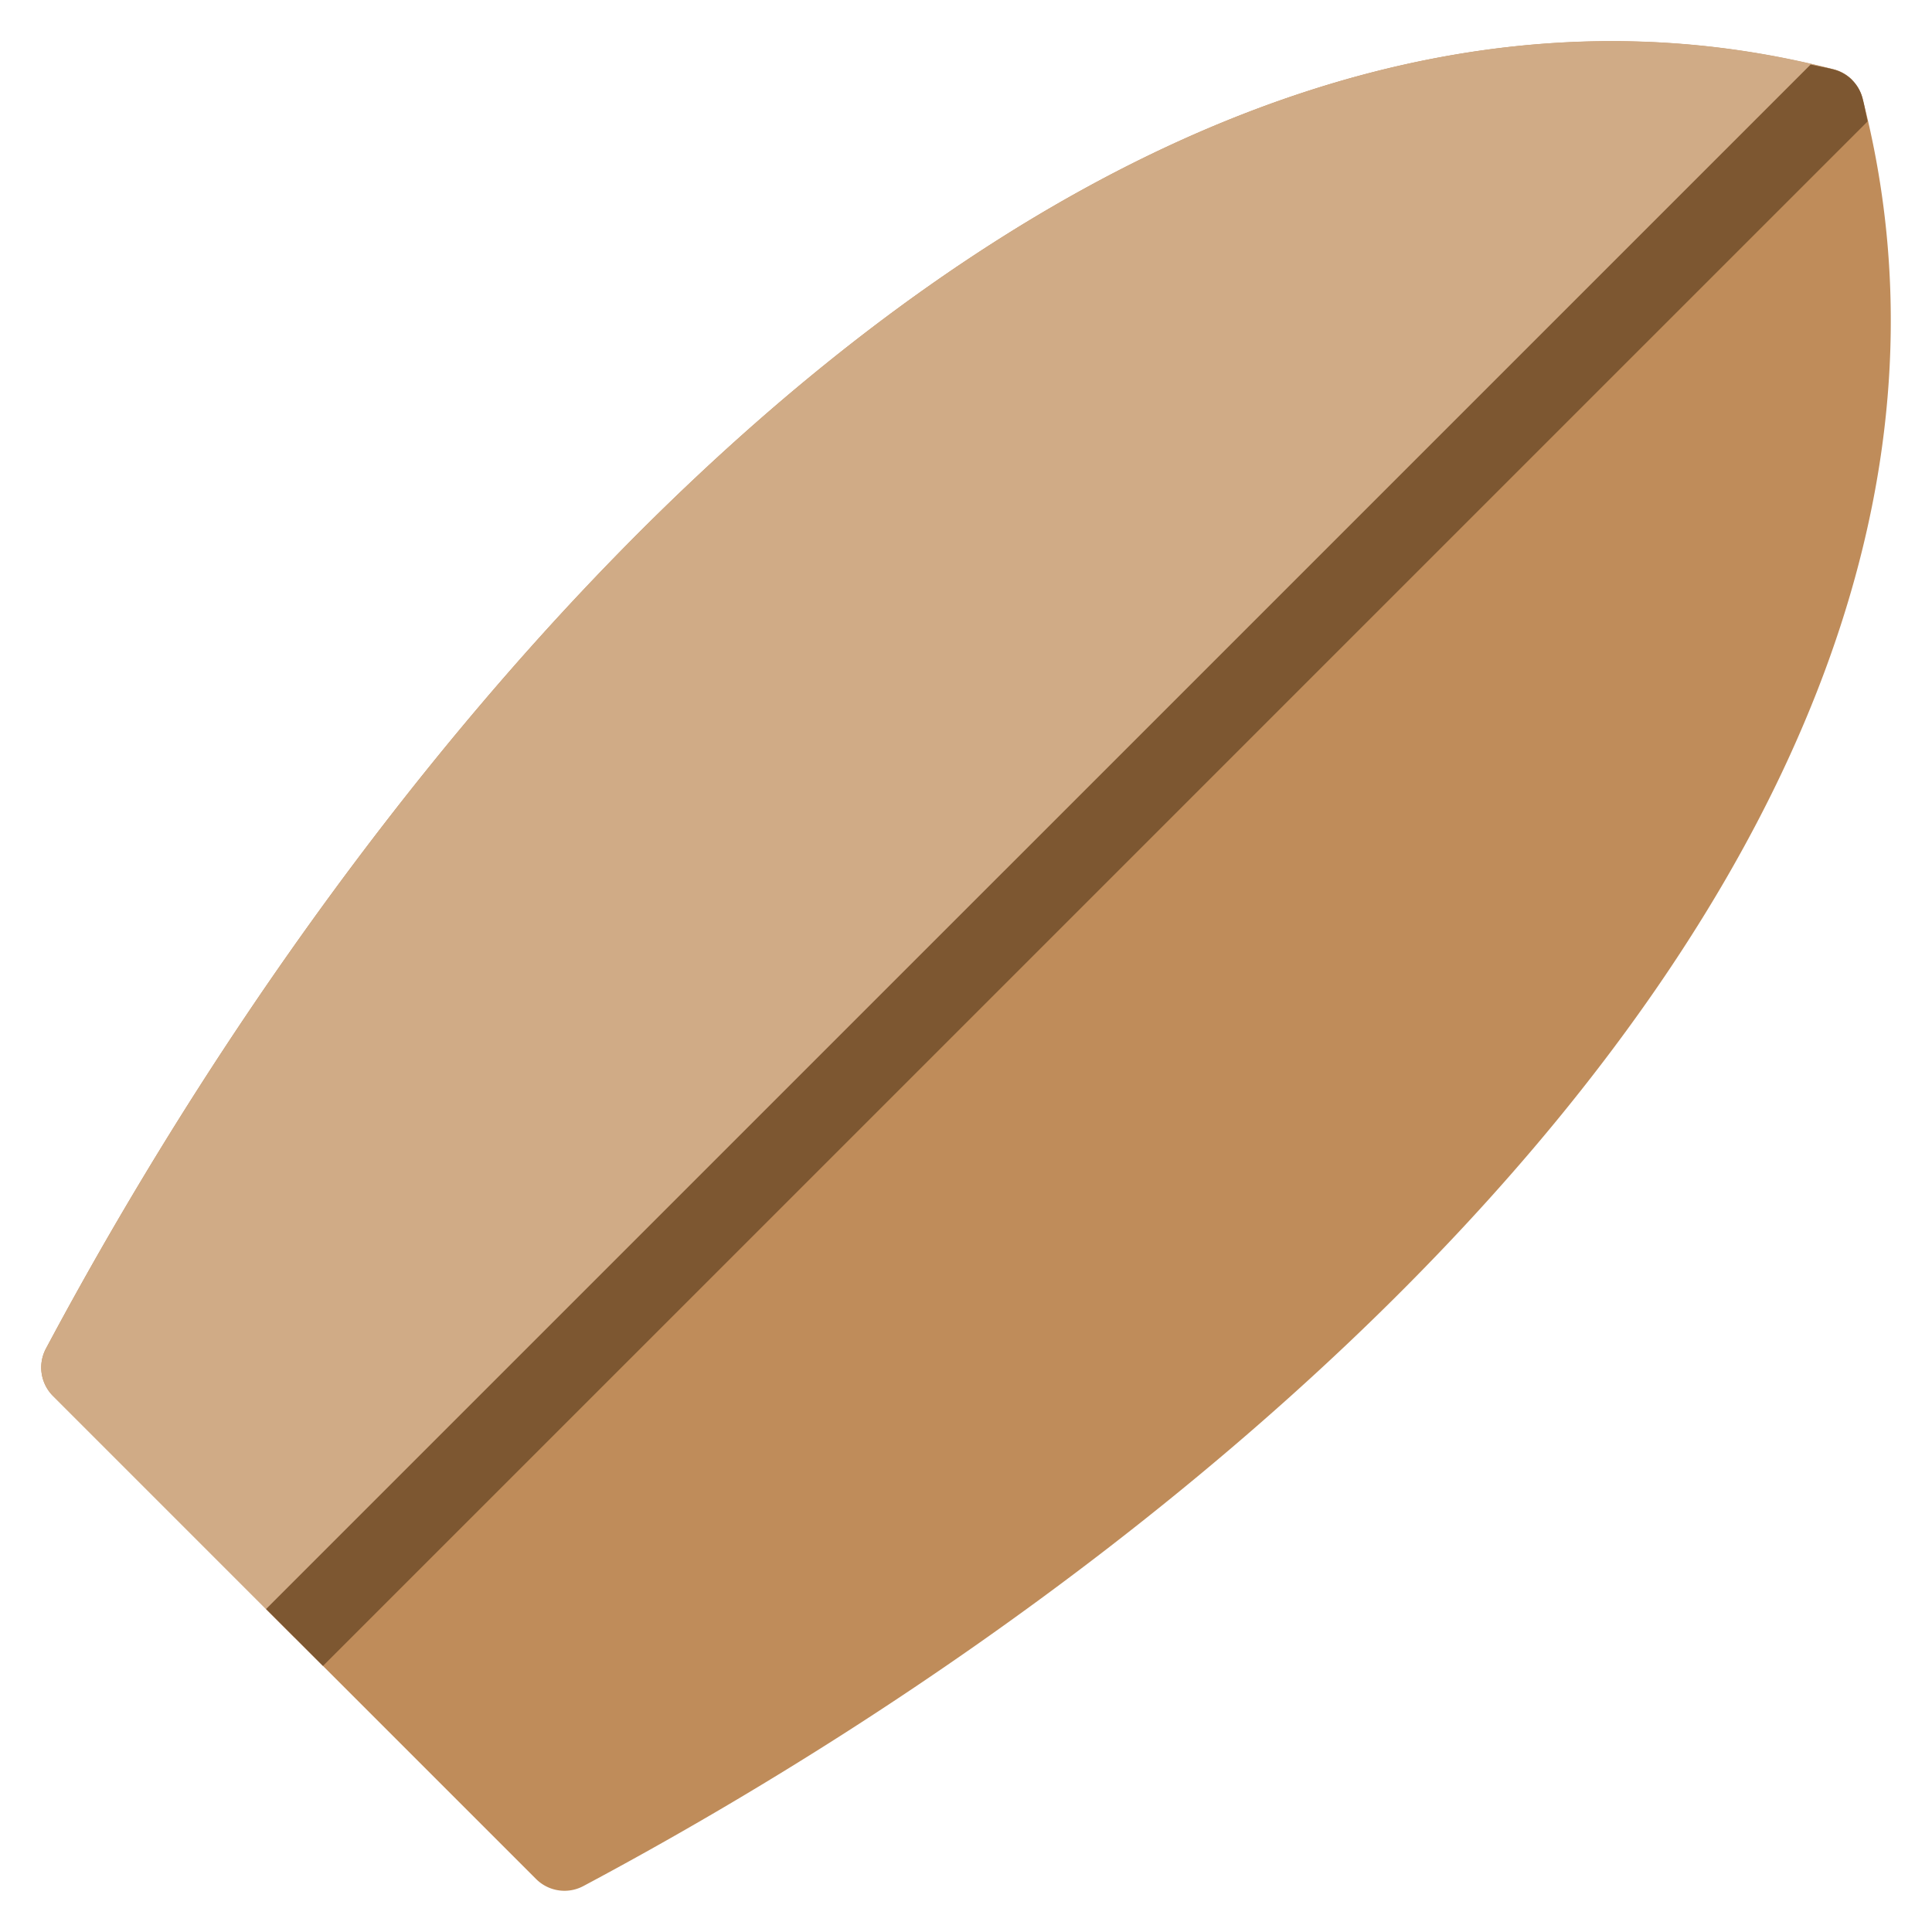 <svg xmlns="http://www.w3.org/2000/svg" height="48" width="48" viewBox="0 0 48 48"><path d="M14.025,46.976a1,1,0,0,1-.707-.293l-1.035-1.035L1.318,34.683a1,1,0,0,1-.176-1.178C10.494,15.97,27.745-2.873,45.556,1.726a1,1,0,0,1,.718.719c4.6,17.818-14.245,35.062-31.779,44.413A1,1,0,0,1,14.025,46.976Z" fill="#bf8c5a"></path><path d="M7.317,40.683l38.7-38.7a1,1,0,0,0-.457-.261C27.745-2.873,10.494,15.97,1.142,33.505a1,1,0,0,0,.176,1.178Z" fill="#d0ab86"></path><path d="M8.024,41.39,46.4,3.016c-.044-.19-.075-.381-.124-.571a1,1,0,0,0-.718-.719c-.191-.049-.381-.08-.572-.124L6.61,39.976Z" fill="#7d5731"></path></svg>